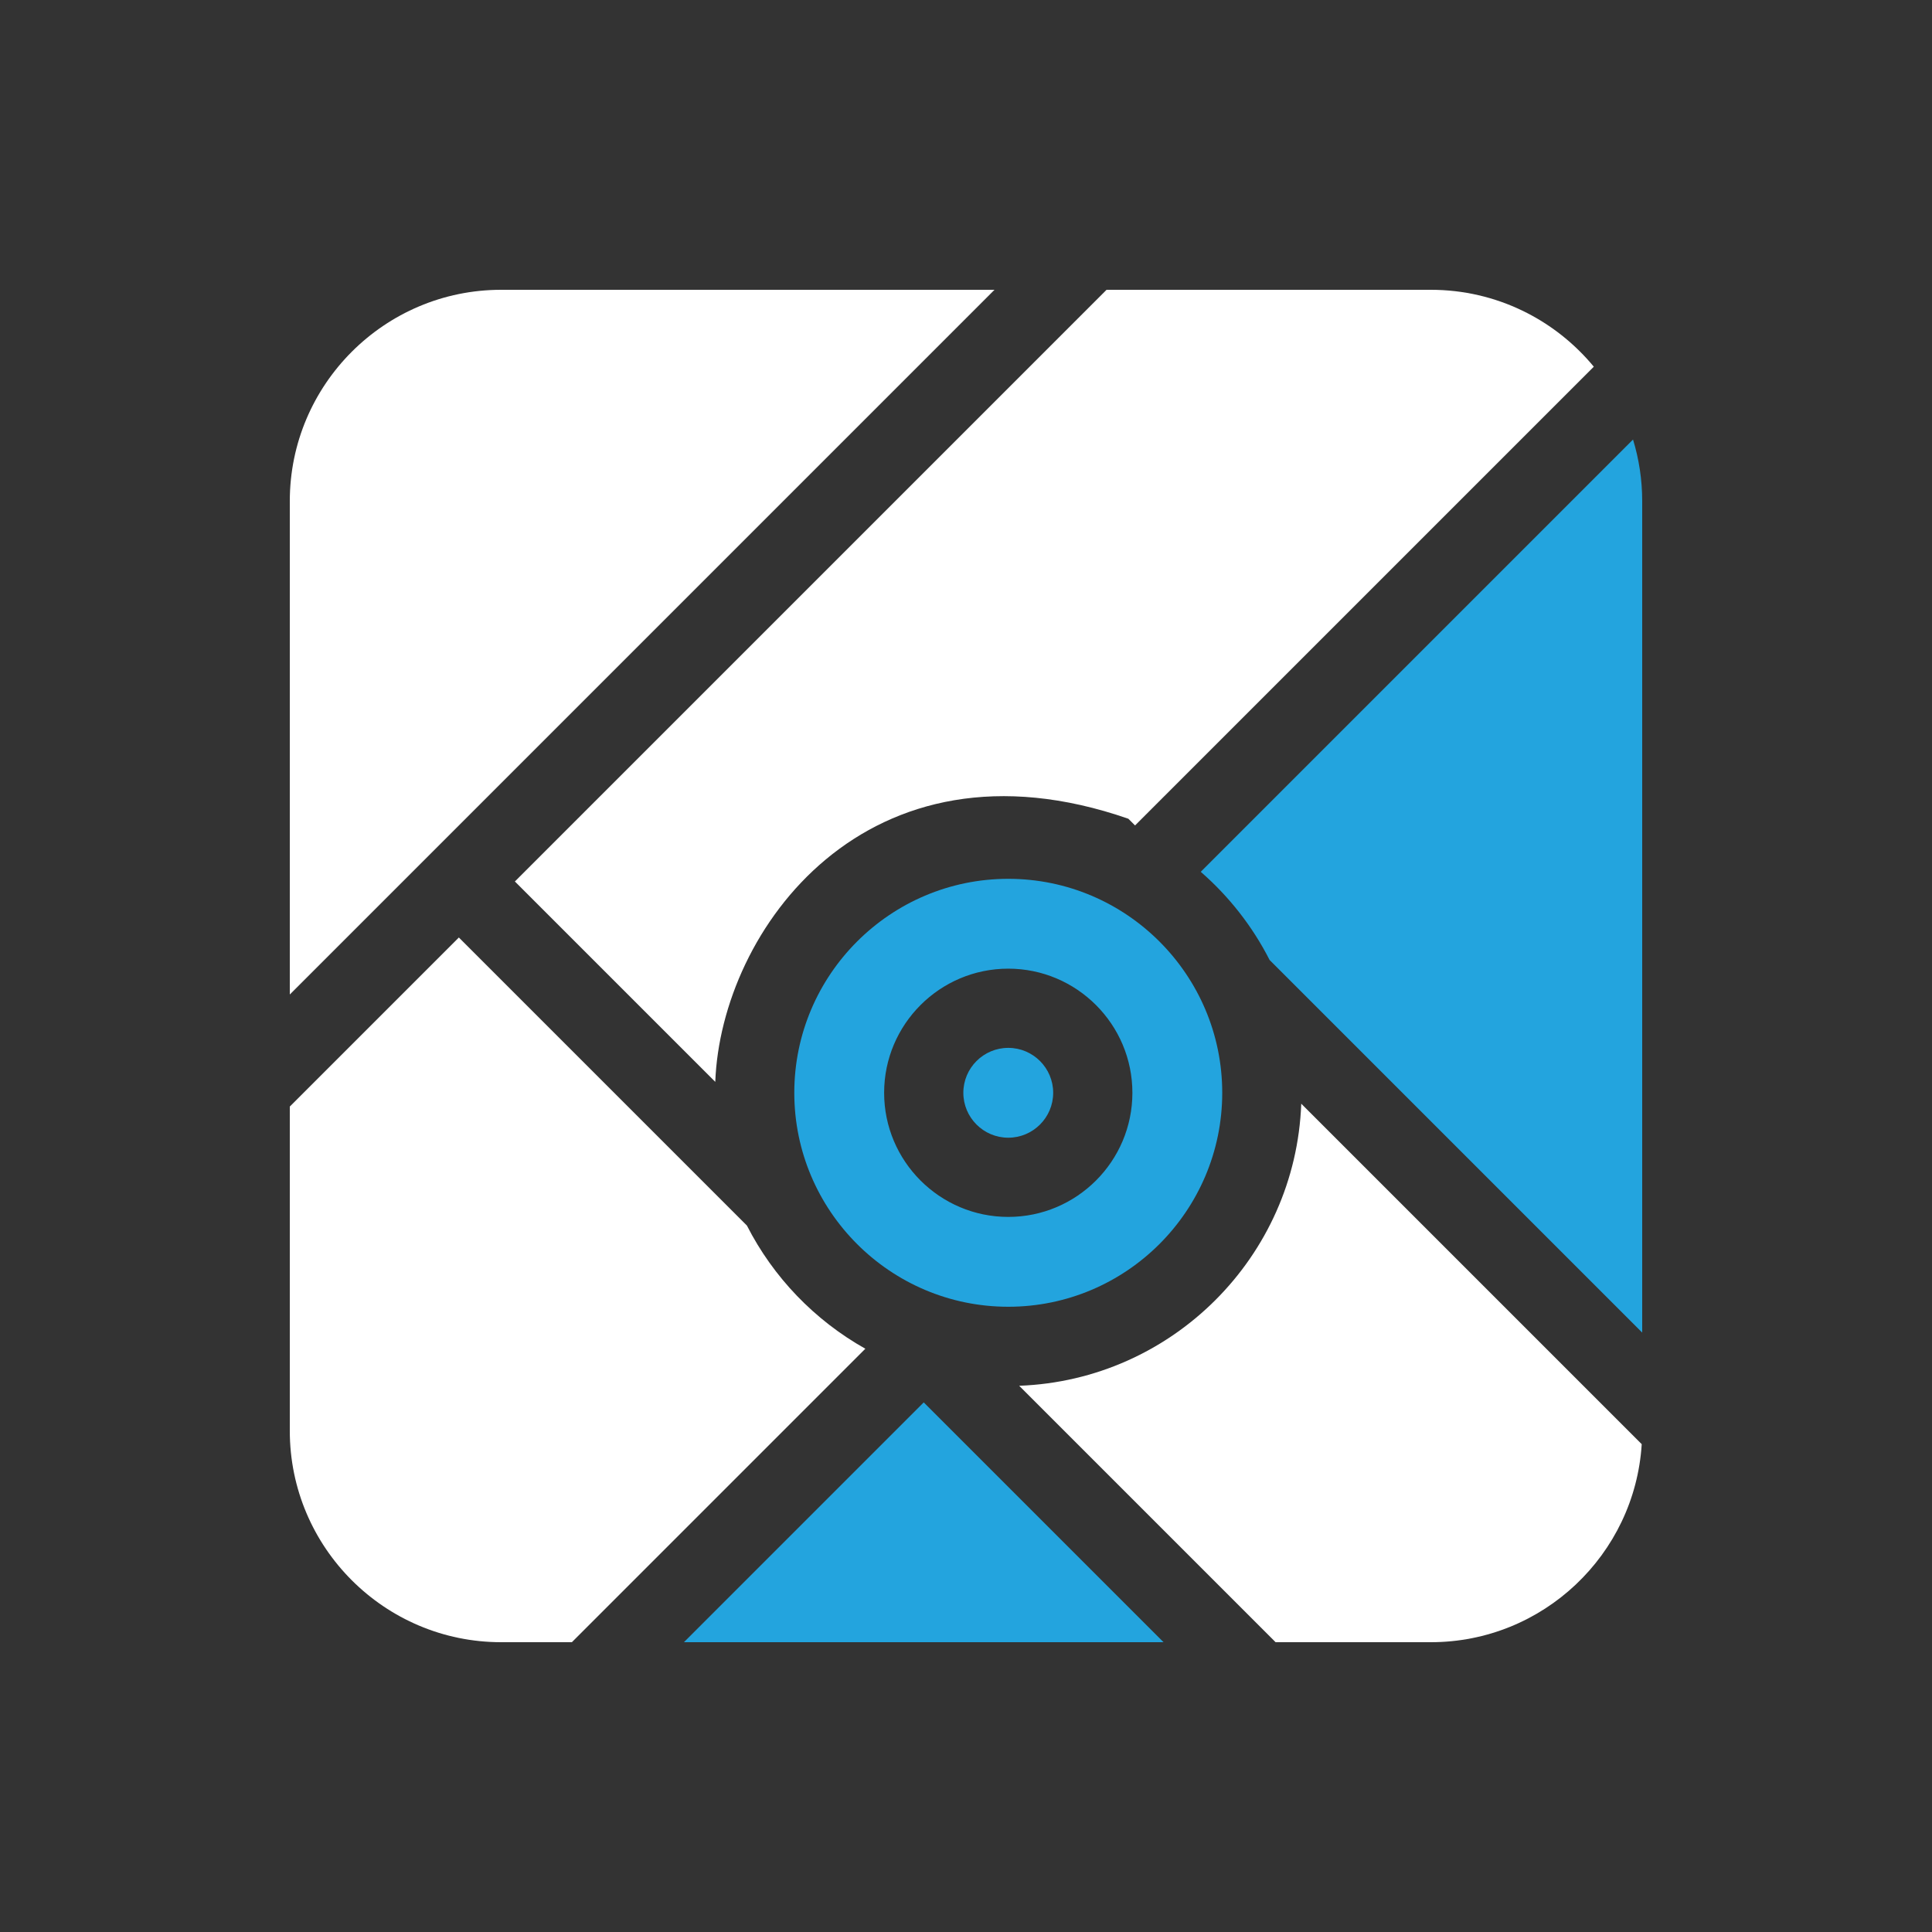 <svg width="40" height="40" viewBox="0 0 40 40" fill="none" xmlns="http://www.w3.org/2000/svg">
<rect x="0" y="0" width="40" height="40" fill="#333333" stroke="none"/>
<path d="M33.81 9.1L24.86 18.05C25.445 18.559 25.931 19.179 26.286 19.876L34 27.59V10.375C34 9.931 33.933 9.503 33.81 9.1Z" fill="#23A4DE"/>
<path d="M19.945 22.625C19.945 22.112 20.362 21.695 20.875 21.695C21.388 21.695 21.805 22.112 21.805 22.625C21.805 23.138 21.388 23.555 20.875 23.555C20.362 23.555 19.945 23.138 19.945 22.625Z" fill="#23A4DE"/>
<path fill-rule="evenodd" clip-rule="evenodd" d="M20.875 18.195C18.432 18.195 16.445 20.183 16.445 22.625C16.445 25.067 18.432 27.055 20.875 27.055C23.318 27.055 25.305 25.067 25.305 22.625C25.305 20.183 23.318 18.195 20.875 18.195ZM20.875 25.195C19.458 25.195 18.305 24.042 18.305 22.625C18.305 21.208 19.458 20.055 20.875 20.055C22.292 20.055 23.445 21.208 23.445 22.625C23.445 24.042 22.292 25.195 20.875 25.195Z" fill="#23A4DE"/>
<path d="M19.125 29.035L14.16 34H24.09L19.125 29.035Z" fill="#23A4DE"/>
<path d="M10.375 6C7.963 6 6 7.963 6 10.375V20.59L20.59 6H10.375Z" fill="white"/>
<path d="M29.625 6H22.91L10.66 18.25L14.809 22.399C14.925 19.258 17.948 15.072 23.361 16.951L23.5 17.09L32.998 7.592C32.195 6.62 30.981 6 29.625 6Z" fill="white"/>
<path d="M15.464 25.374L9.5 19.41L6 22.91V29.625C6 32.038 7.963 34 10.375 34H11.84L17.916 27.924C16.868 27.336 16.011 26.447 15.464 25.374Z" fill="white"/>
<path d="M26.941 22.851C26.824 26.019 24.269 28.574 21.101 28.691L26.41 34H29.625C31.945 34 33.848 32.185 33.99 29.9L26.941 22.851Z" fill="white"/>
</svg>
